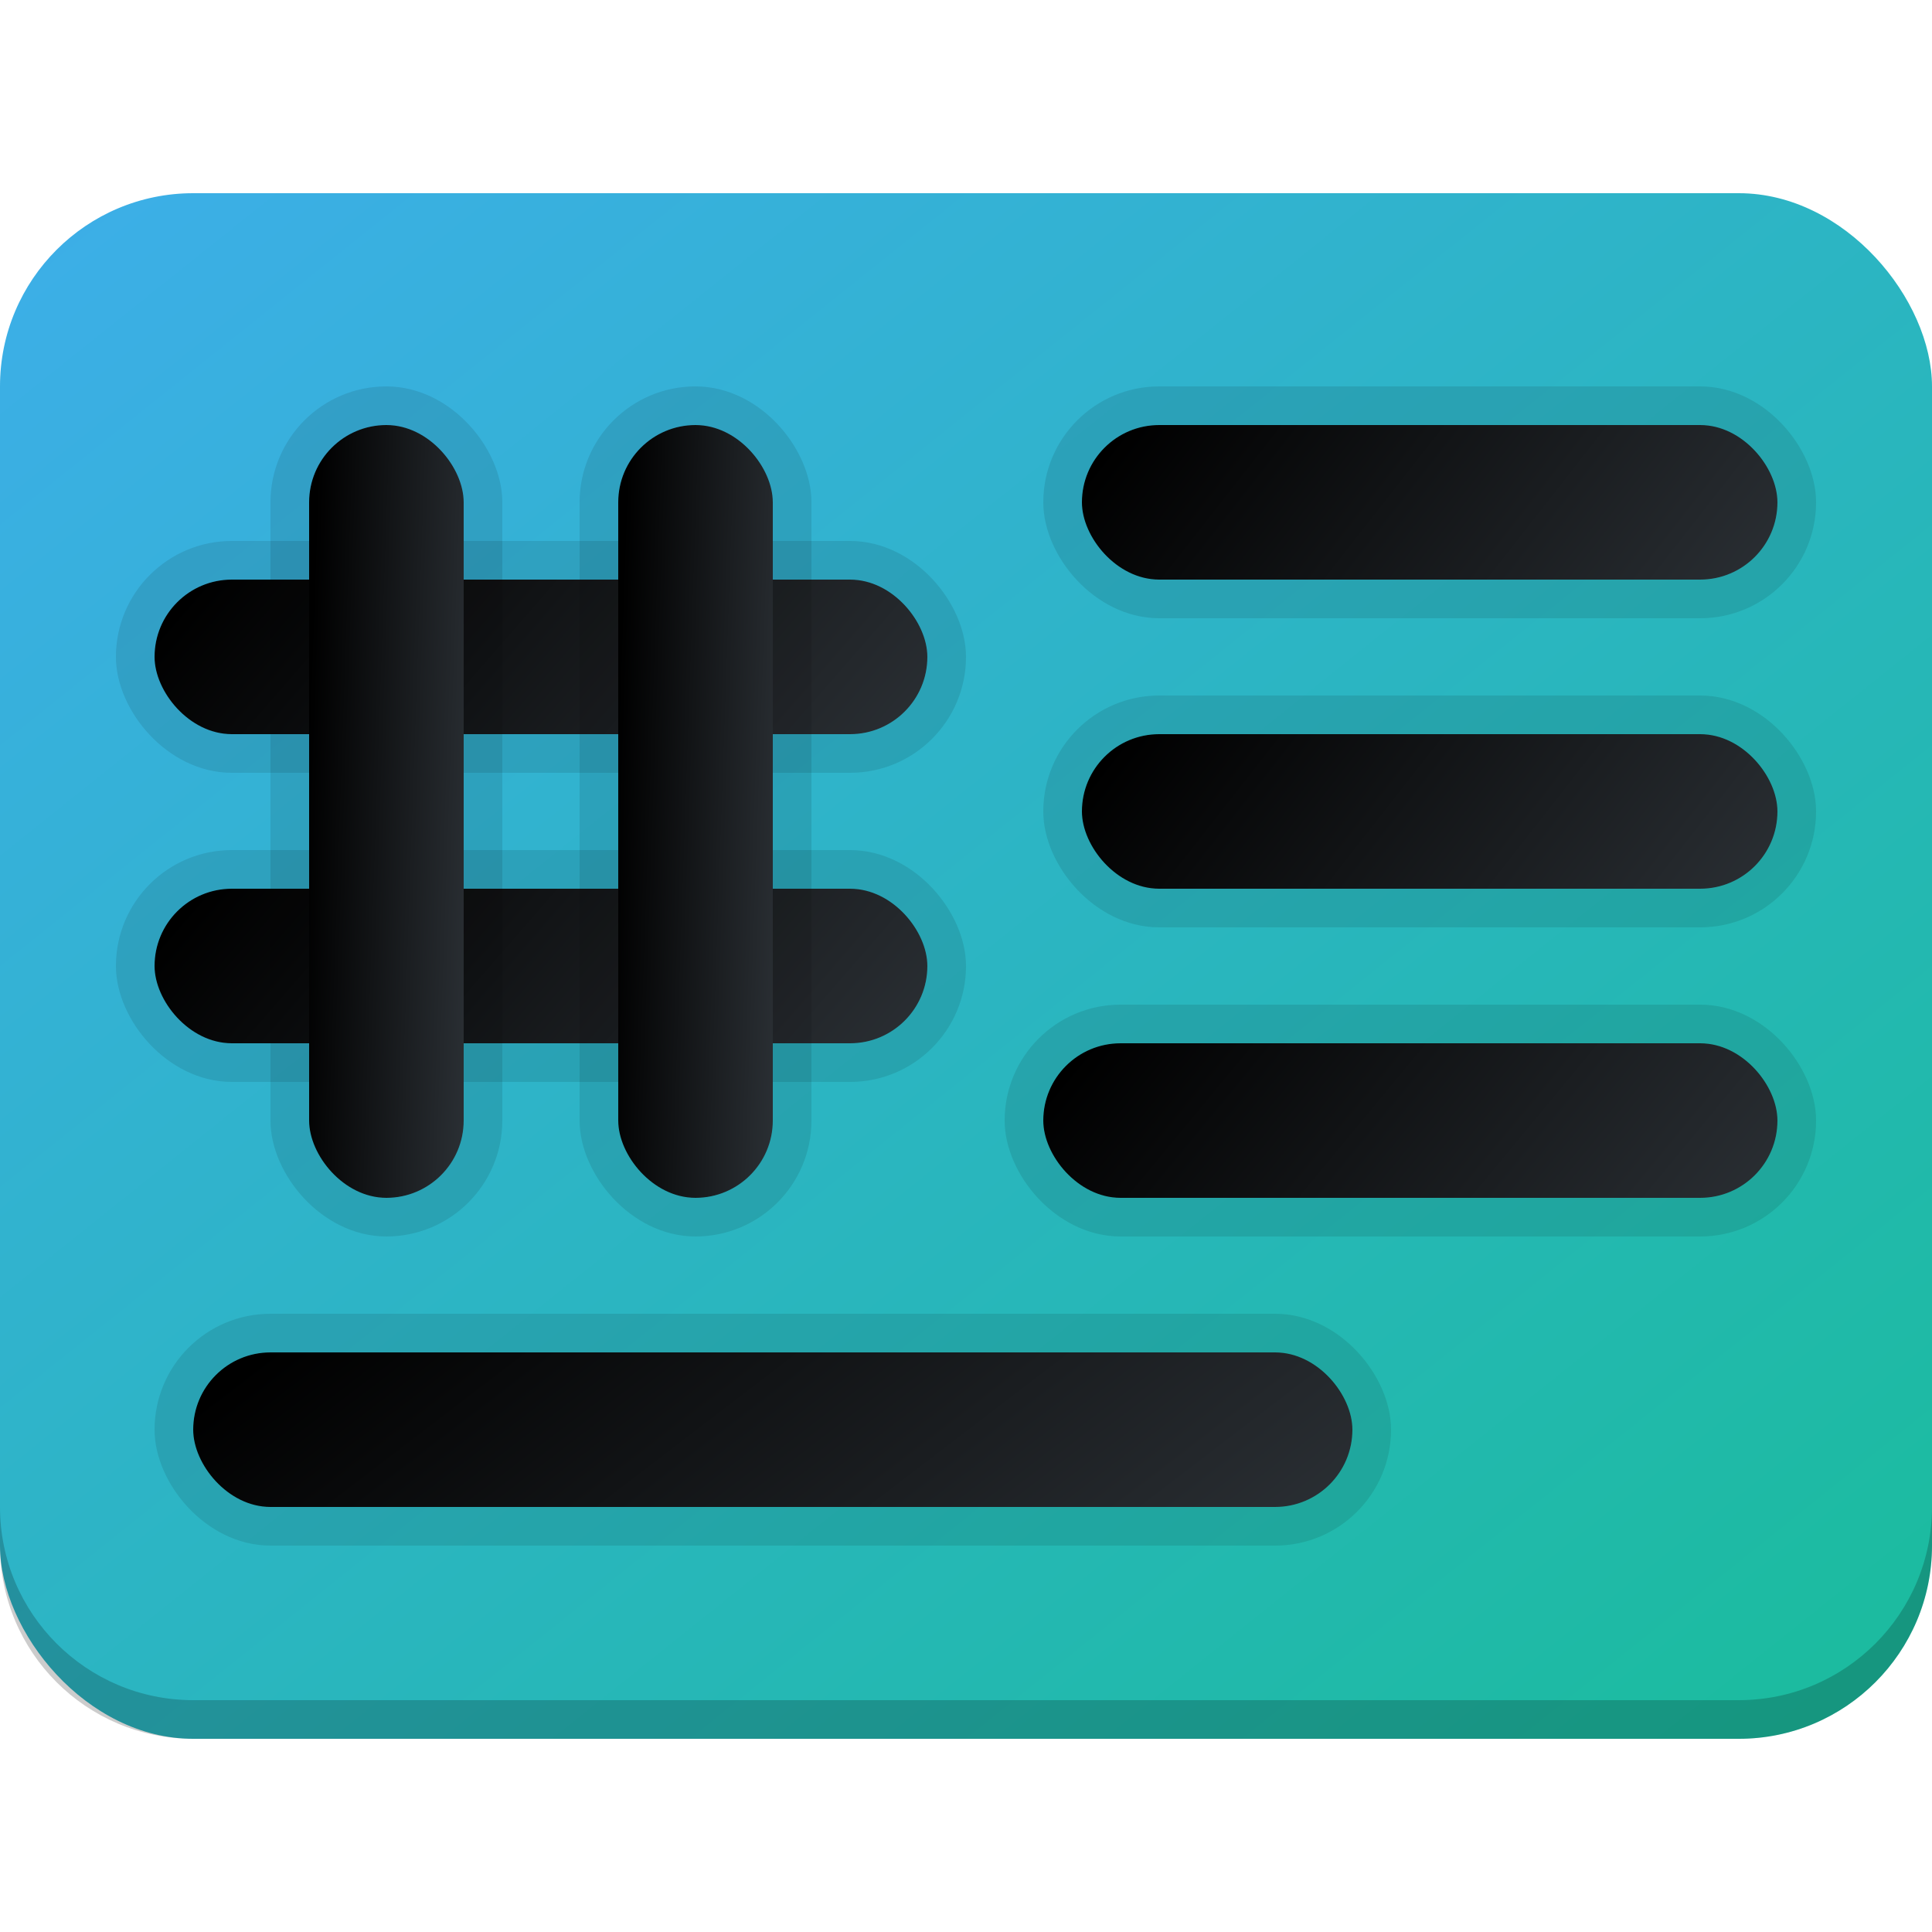 <svg width="50" height="50" viewBox="0 0 50 50" fill="none" xmlns="http://www.w3.org/2000/svg">
<rect y="5" width="50" height="40" rx="5" fill="url(#paint0_linear_103_42)"/>
<path fill-rule="evenodd" clip-rule="evenodd" d="M0 39V40C0 42.761 2.239 45 5 45H45C47.761 45 50 42.761 50 40V39C50 41.761 47.761 44 45 44H5C2.239 44 0 41.761 0 39Z" fill="black" fill-opacity="0.2"/>
<rect x="5" y="35" width="30" height="4" rx="2" fill="url(#paint1_linear_103_42)"/>
<rect x="4.5" y="34.5" width="31" height="5" rx="2.5" stroke="black" stroke-opacity="0.1"/>
<rect x="27" y="27" width="19" height="4" rx="2" fill="url(#paint2_linear_103_42)"/>
<rect x="26.5" y="26.5" width="20" height="5" rx="2.5" stroke="black" stroke-opacity="0.1"/>
<rect x="28" y="19" width="18" height="4" rx="2" fill="url(#paint3_linear_103_42)"/>
<rect x="27.5" y="18.5" width="19" height="5" rx="2.5" stroke="black" stroke-opacity="0.1"/>
<rect x="28" y="11" width="18" height="4" rx="2" fill="url(#paint4_linear_103_42)"/>
<rect x="27.5" y="10.5" width="19" height="5" rx="2.5" stroke="black" stroke-opacity="0.1"/>
<rect x="4" y="15" width="20" height="4" rx="2" fill="url(#paint5_linear_103_42)"/>
<rect x="3.5" y="14.5" width="21" height="5" rx="2.5" stroke="black" stroke-opacity="0.1"/>
<rect x="4" y="23" width="20" height="4" rx="2" fill="url(#paint6_linear_103_42)"/>
<rect x="3.5" y="22.5" width="21" height="5" rx="2.5" stroke="black" stroke-opacity="0.1"/>
<rect x="8" y="11" width="4" height="20" rx="2" fill="url(#paint7_linear_103_42)"/>
<rect x="7.5" y="10.5" width="5" height="21" rx="2.5" stroke="black" stroke-opacity="0.1"/>
<rect x="16" y="11" width="4" height="20" rx="2" fill="url(#paint8_linear_103_42)"/>
<rect x="15.5" y="10.5" width="5" height="21" rx="2.5" stroke="black" stroke-opacity="0.1"/>
<defs>
<linearGradient id="paint0_linear_103_42" x1="0" y1="5" x2="39.024" y2="53.781" gradientUnits="userSpaceOnUse">
<stop stop-color="#3DAEE9"/>
<stop offset="1" stop-color="#1ABC9C"/>
</linearGradient>
<linearGradient id="paint1_linear_103_42" x1="20" y1="25" x2="32.725" y2="41.624" gradientUnits="userSpaceOnUse">
<stop/>
<stop offset="1" stop-color="#2C3136"/>
</linearGradient>
<linearGradient id="paint2_linear_103_42" x1="36.5" y1="17" x2="49.449" y2="27.714" gradientUnits="userSpaceOnUse">
<stop/>
<stop offset="1" stop-color="#2C3136"/>
</linearGradient>
<linearGradient id="paint3_linear_103_42" x1="37" y1="9" x2="49.801" y2="19.034" gradientUnits="userSpaceOnUse">
<stop/>
<stop offset="1" stop-color="#2C3136"/>
</linearGradient>
<linearGradient id="paint4_linear_103_42" x1="37" y1="1" x2="49.801" y2="11.034" gradientUnits="userSpaceOnUse">
<stop/>
<stop offset="1" stop-color="#2C3136"/>
</linearGradient>
<linearGradient id="paint5_linear_103_42" x1="14" y1="5" x2="27.057" y2="16.372" gradientUnits="userSpaceOnUse">
<stop/>
<stop offset="1" stop-color="#2C3136"/>
</linearGradient>
<linearGradient id="paint6_linear_103_42" x1="14" y1="13" x2="27.057" y2="24.372" gradientUnits="userSpaceOnUse">
<stop/>
<stop offset="1" stop-color="#2C3136"/>
</linearGradient>
<linearGradient id="paint7_linear_103_42" x1="10" y1="-39" x2="14.587" y2="-38.84" gradientUnits="userSpaceOnUse">
<stop/>
<stop offset="1" stop-color="#2C3136"/>
</linearGradient>
<linearGradient id="paint8_linear_103_42" x1="18" y1="-39" x2="22.587" y2="-38.84" gradientUnits="userSpaceOnUse">
<stop/>
<stop offset="1" stop-color="#2C3136"/>
</linearGradient>
</defs>
</svg>
